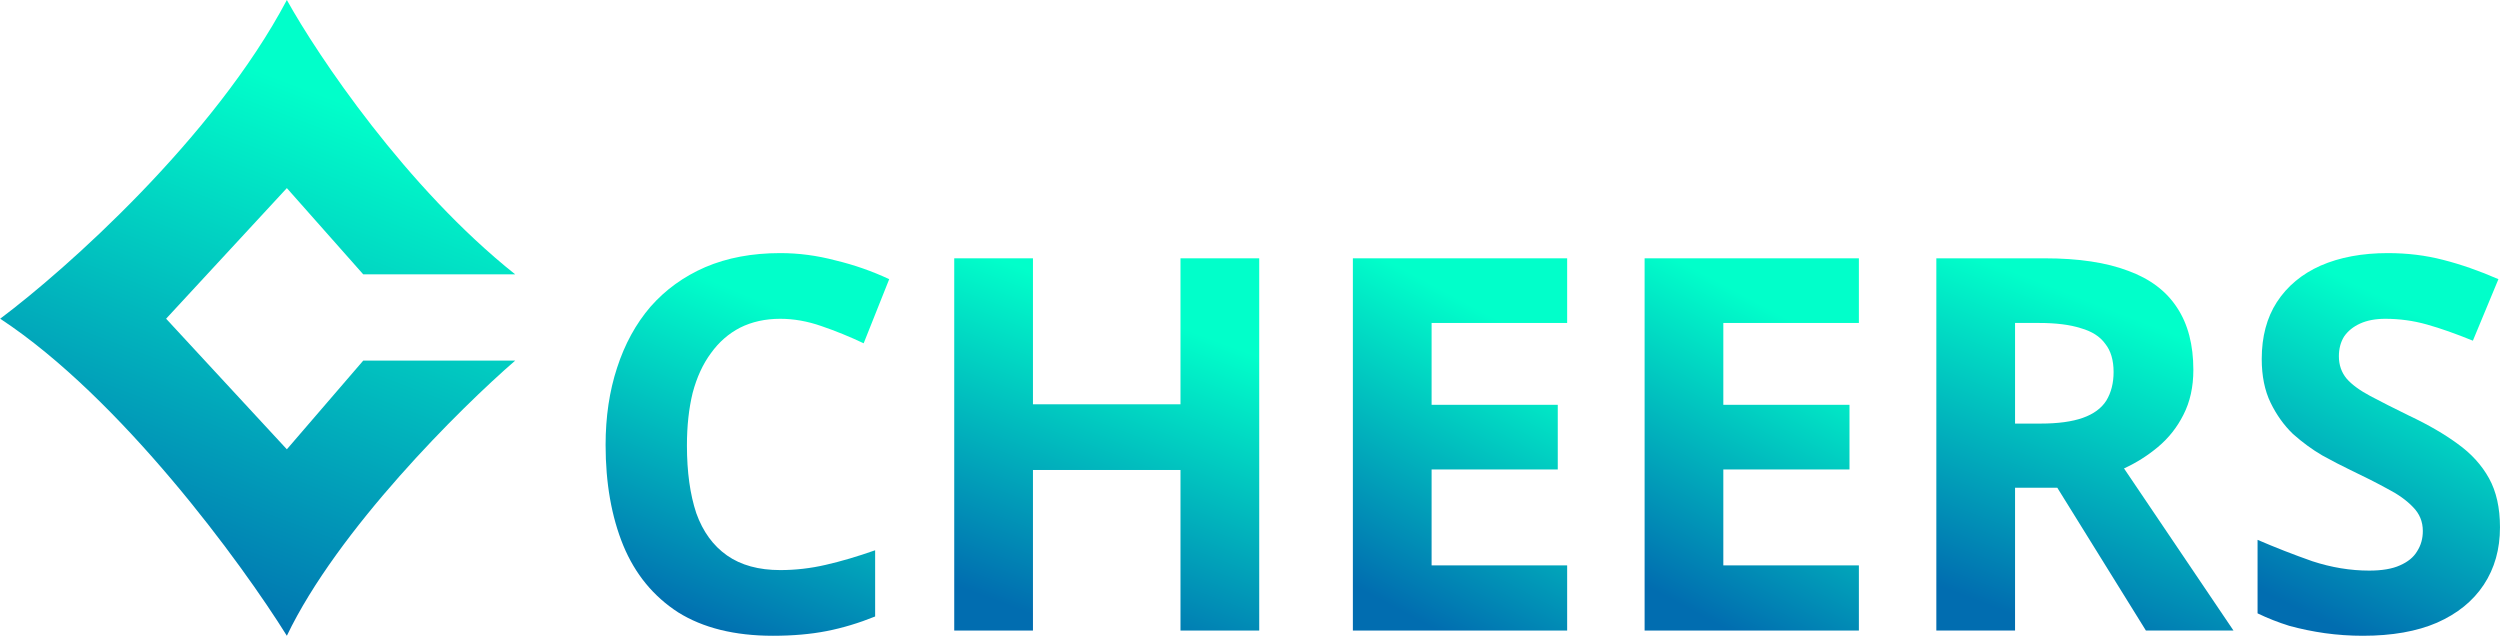 <svg width="3134" height="797" viewBox="0 0 3134 797" fill="none" xmlns="http://www.w3.org/2000/svg">
<path d="M455.364 343.925H645.861C509.115 235.187 398.043 69.334 359.6 0C268.161 172.992 81.92 338.433 0.229 399.53C151.803 499.206 302.966 706.042 359.6 797C423.03 664.373 576.87 511.769 645.861 452.045H455.364L359.6 563.255L208.232 399.53L359.6 235.805L455.364 343.925Z" fill="url(#paint0_linear_57_121)"/>
<path d="M3133.98 661.06C3133.98 688.51 3127.23 712.473 3113.72 732.951C3100.22 753.43 3080.61 769.333 3054.9 780.661C3029.63 791.554 2998.7 797 2962.1 797C2945.98 797 2930.07 795.911 2914.39 793.732C2899.14 791.554 2884.32 788.504 2869.95 784.582C2856 780.225 2842.71 774.997 2830.08 768.897V676.745C2852.3 686.331 2875.17 695.263 2898.7 703.541C2922.67 711.384 2946.41 715.305 2969.94 715.305C2986.06 715.305 2998.91 713.127 3008.5 708.77C3018.52 704.413 3025.71 698.531 3030.07 691.124C3034.86 683.717 3037.26 675.22 3037.26 665.635C3037.26 653.871 3033.12 643.85 3024.84 635.571C3017 627.293 3006.32 619.668 2992.81 612.697C2979.31 605.29 2963.84 597.447 2946.41 589.169C2935.52 583.94 2923.76 577.841 2911.12 570.869C2898.48 563.462 2886.29 554.53 2874.52 544.073C2863.19 533.181 2853.83 520.11 2846.42 504.86C2839.01 489.61 2835.31 471.311 2835.31 449.961C2835.31 422.076 2841.63 398.33 2854.26 378.723C2867.33 358.681 2885.63 343.431 2909.16 332.974C2933.12 322.518 2961.23 317.289 2993.47 317.289C3017.87 317.289 3040.96 320.121 3062.75 325.785C3084.97 331.45 3108.06 339.51 3132.02 349.967L3100 427.087C3078.65 418.373 3059.48 411.619 3042.49 406.826C3025.49 402.034 3008.06 399.637 2990.2 399.637C2978 399.637 2967.54 401.598 2958.83 405.519C2950.12 409.441 2943.36 414.887 2938.57 421.858C2934.21 428.83 2932.03 437.108 2932.03 446.693C2932.03 457.586 2935.3 466.954 2941.84 474.796C2948.37 482.203 2958.18 489.392 2971.25 496.364C2984.32 503.335 3000.66 511.613 3020.26 521.199C3044.23 532.527 3064.49 544.291 3081.05 556.491C3098.04 568.691 3111.11 583.069 3120.26 599.626C3129.41 616.183 3133.98 636.661 3133.98 661.06Z" fill="url(#paint1_linear_57_121)"/>
<path d="M2563.33 323.824C2605.59 323.824 2640.45 329.053 2667.9 339.51C2695.35 349.531 2715.82 364.998 2729.33 385.912C2742.84 406.39 2749.59 432.315 2749.59 463.686C2749.59 485.035 2745.45 503.77 2737.17 519.892C2729.33 535.577 2718.66 549.084 2705.15 560.412C2692.08 571.305 2677.92 580.237 2662.67 587.208L2799.91 790.464H2690.12L2579.01 611.39H2526.07V790.464H2427.39V323.824H2563.33ZM2556.14 404.865H2526.07V531.002H2558.1C2579.88 531.002 2597.53 528.606 2611.04 523.813C2624.54 519.02 2634.35 511.831 2640.45 502.246C2646.55 492.224 2649.6 480.242 2649.6 466.3C2649.6 451.486 2646.11 439.722 2639.14 431.008C2632.6 421.858 2622.37 415.322 2608.42 411.401C2594.92 407.044 2577.49 404.865 2556.14 404.865Z" fill="url(#paint2_linear_57_121)"/>
<path d="M2330.29 790.464H2061.68V323.824H2330.29V404.865H2160.36V507.474H2318.52V588.515H2160.36V708.77H2330.29V790.464Z" fill="url(#paint3_linear_57_121)"/>
<path d="M1964.58 790.464H1695.96V323.824H1964.58V404.865H1794.65V507.474H1952.81V588.515H1794.65V708.77H1964.58V790.464Z" fill="url(#paint4_linear_57_121)"/>
<path d="M1578.56 790.464H1479.87V589.169H1294.91V790.464H1196.23V323.824H1294.91V506.82H1479.87V323.824H1578.56V790.464Z" fill="url(#paint5_linear_57_121)"/>
<path d="M978.12 399.637C959.385 399.637 942.61 403.341 927.796 410.748C913.418 418.155 901.219 428.83 891.197 442.772C881.176 456.279 873.551 472.836 868.323 492.442C863.53 512.049 861.134 534.052 861.134 558.452C861.134 591.565 865.055 619.886 872.898 643.414C881.176 666.506 894.029 684.152 911.458 696.352C928.886 708.552 951.107 714.652 978.12 714.652C997.291 714.652 1016.24 712.473 1034.98 708.116C1054.15 703.759 1074.85 697.659 1097.07 689.817V772.818C1076.59 781.097 1056.33 787.197 1036.29 791.118C1016.24 795.039 993.806 797 968.971 797C921.043 797 881.394 787.197 850.023 767.59C819.088 747.548 796.214 719.662 781.4 683.935C766.586 647.771 759.179 605.726 759.179 557.798C759.179 522.506 763.971 490.264 773.557 461.072C783.142 431.444 797.085 405.955 815.385 384.605C834.12 363.256 856.994 346.699 884.008 334.935C911.458 323.171 942.828 317.289 978.12 317.289C1001.21 317.289 1024.31 320.339 1047.4 326.439C1070.93 332.103 1093.36 339.946 1114.71 349.967L1082.69 430.354C1065.26 422.076 1047.62 414.887 1029.75 408.787C1012.32 402.687 995.113 399.637 978.12 399.637Z" fill="url(#paint6_linear_57_121)"/>
<defs>
<linearGradient id="paint0_linear_57_121" x1="267.19" y1="801.5" x2="512.016" y2="159.926" gradientUnits="userSpaceOnUse">
<stop stop-color="#016DB0"/>
<stop offset="1" stop-color="#01FFCA"/>
</linearGradient>
<linearGradient id="paint1_linear_57_121" x1="2955.74" y1="799.708" x2="3130.09" y2="442.392" gradientUnits="userSpaceOnUse">
<stop stop-color="#016DB0"/>
<stop offset="1" stop-color="#01FFCA"/>
</linearGradient>
<linearGradient id="paint2_linear_57_121" x1="2581.42" y1="793.099" x2="2726.33" y2="418.872" gradientUnits="userSpaceOnUse">
<stop stop-color="#016DB0"/>
<stop offset="1" stop-color="#01FFCA"/>
</linearGradient>
<linearGradient id="paint3_linear_57_121" x1="2172.74" y1="793.099" x2="2352.12" y2="459.087" gradientUnits="userSpaceOnUse">
<stop stop-color="#016DB0"/>
<stop offset="1" stop-color="#01FFCA"/>
</linearGradient>
<linearGradient id="paint4_linear_57_121" x1="1807.03" y1="793.099" x2="1986.41" y2="459.087" gradientUnits="userSpaceOnUse">
<stop stop-color="#016DB0"/>
<stop offset="1" stop-color="#01FFCA"/>
</linearGradient>
<linearGradient id="paint5_linear_57_121" x1="1354.31" y1="793.099" x2="1496.45" y2="416.385" gradientUnits="userSpaceOnUse">
<stop stop-color="#016DB0"/>
<stop offset="1" stop-color="#01FFCA"/>
</linearGradient>
<linearGradient id="paint6_linear_57_121" x1="906.188" y1="799.708" x2="1063.36" y2="422.872" gradientUnits="userSpaceOnUse">
<stop stop-color="#016DB0"/>
<stop offset="1" stop-color="#01FFCA"/>
</linearGradient>
</defs>
</svg>
